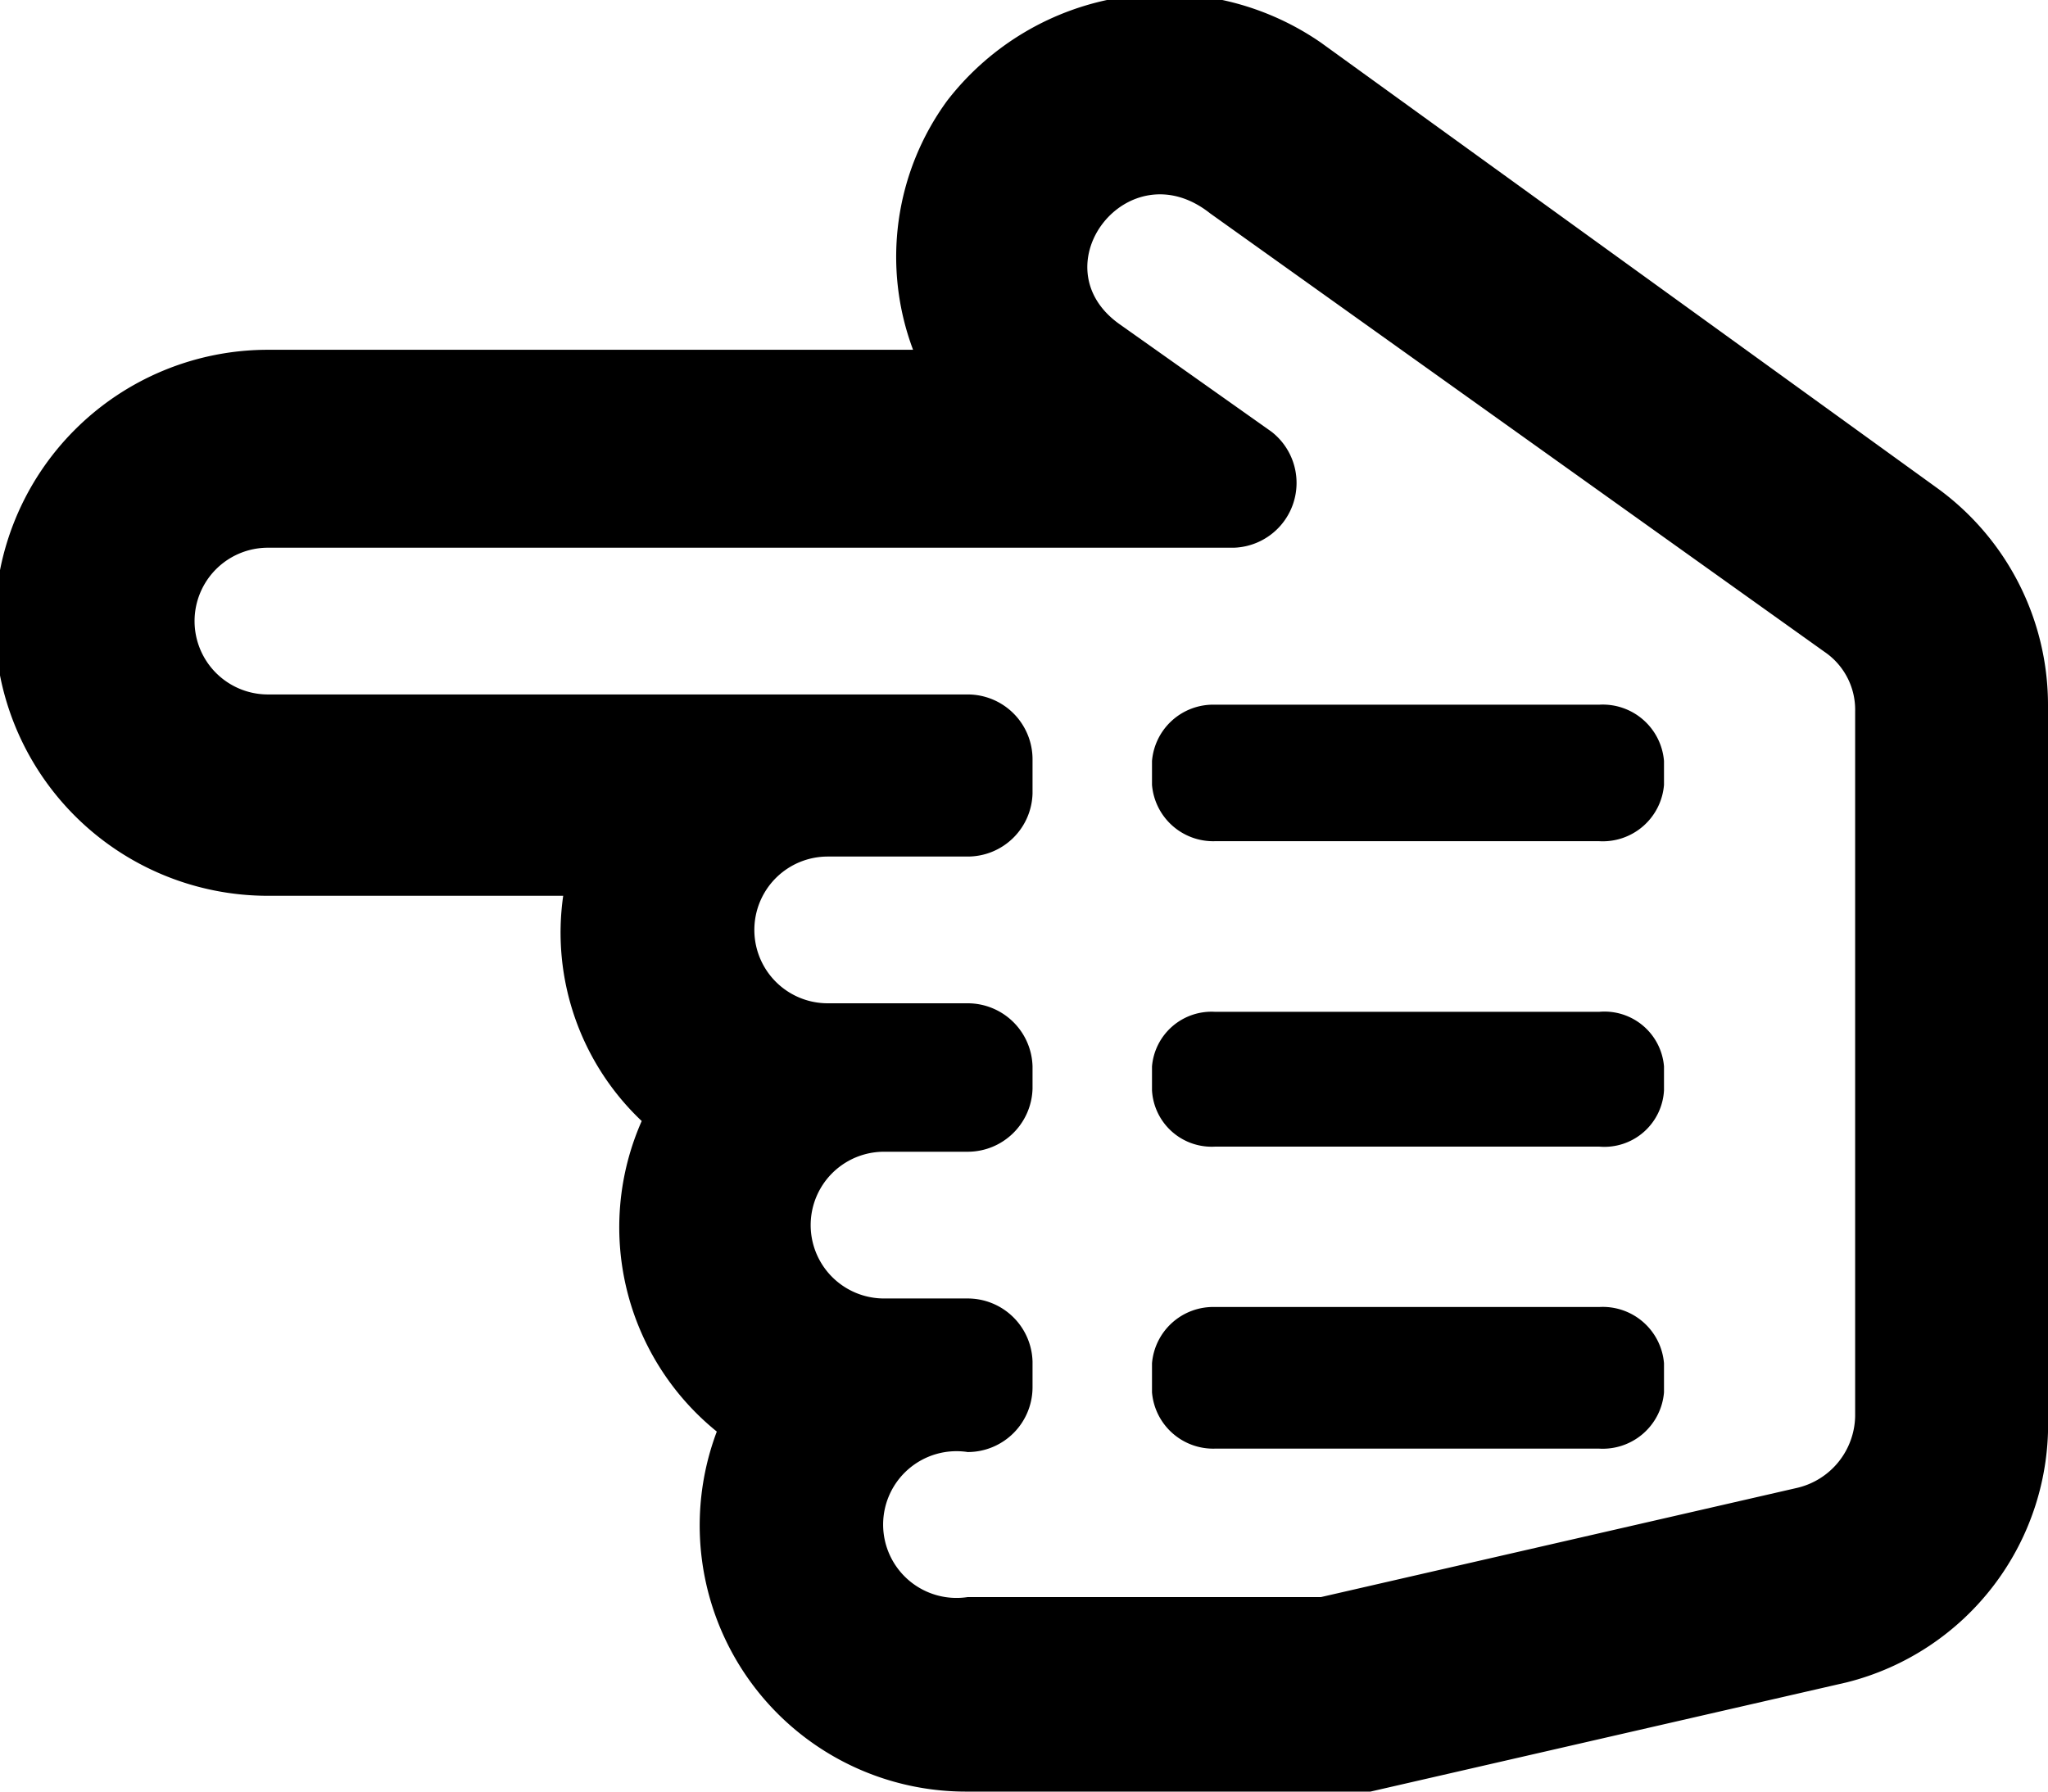<svg data-name="Layer 1" xmlns="http://www.w3.org/2000/svg" viewBox="0 0 12 10.5"><path d="M5.67 10.5h2a1.47 1.47 0 0 0 .36 0l2.79-.64A1.56 1.56 0 0 0 12 8.3V4.13a1.57 1.57 0 0 0-.65-1.27L7.74.25a1.61 1.61 0 0 0-2.19.34 1.55 1.55 0 0 0-.2 1.46H1.57a1.6 1.6 0 1 0 0 3.2H3.3a1.52 1.52 0 0 0 .46 1.32 1.54 1.54 0 0 0 .44 1.82 1.56 1.56 0 0 0 1.47 2.11Zm1.42-9.25 3.6 2.57a.41.41 0 0 1 .18.35V8.3a.44.44 0 0 1-.34.42l-2.79.64H5.67a.43.43 0 1 1 0-.85.38.38 0 0 0 .38-.38v-.15a.38.38 0 0 0-.38-.37h-.49a.43.43 0 1 1 0-.86h.49a.38.38 0 0 0 .38-.37v-.13a.38.38 0 0 0-.38-.37h-.82a.43.43 0 1 1 0-.86h.82a.38.38 0 0 0 .38-.37v-.2a.38.38 0 0 0-.38-.38h-4.1a.43.43 0 1 1 0-.86h5.66a.38.38 0 0 0 .22-.68l-.89-.63c-.48-.34.05-1.03.53-.65Zm2.66 3.21v.14a.36.36 0 0 1-.38.33H7.12a.36.36 0 0 1-.37-.33v-.14a.36.36 0 0 1 .37-.33h2.25a.36.36 0 0 1 .38.33Zm0 1.79v.14a.35.35 0 0 1-.38.33H7.12a.35.35 0 0 1-.37-.33v-.14a.35.35 0 0 1 .37-.32h2.25a.35.35 0 0 1 .38.32Zm0 1.77v.14a.36.36 0 0 1-.38.33H7.12a.36.36 0 0 1-.37-.33v-.17a.36.36 0 0 1 .37-.33h2.25a.36.36 0 0 1 .38.33Z"/></svg>